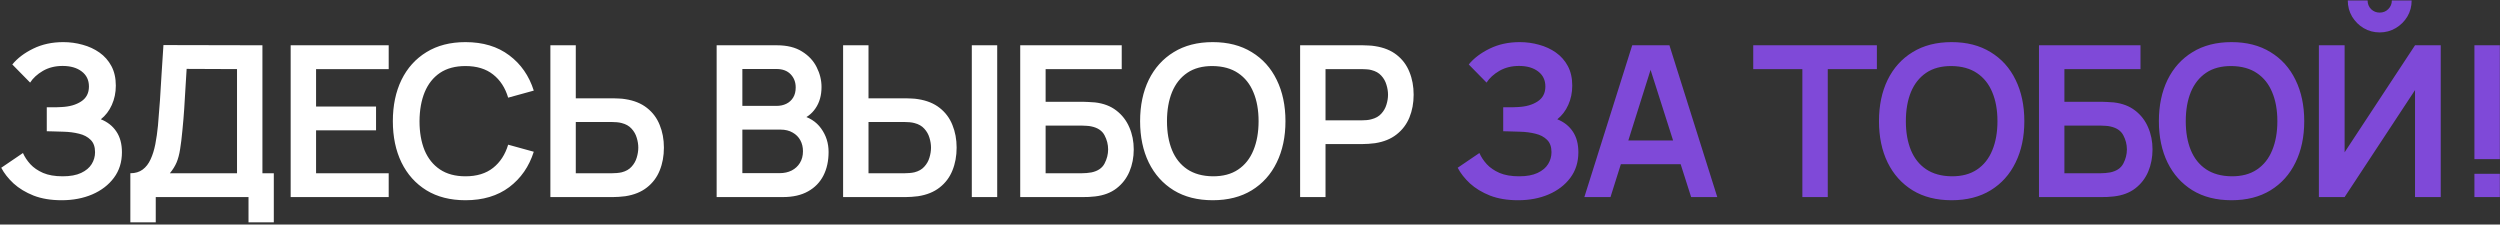 <svg width="1091" height="98" viewBox="0 0 1091 98" fill="none" xmlns="http://www.w3.org/2000/svg">
<rect x="0" y="0" width="1091" height="98" fill="#333333" stroke="none"/>
<path d="M26.9 87.38C22.239 87.38 18.16 86.705 14.664 85.356C11.199 83.976 8.285 82.213 5.924 80.066C3.593 77.889 1.799 75.604 0.542 73.212L10.018 66.772C10.754 68.459 11.827 70.084 13.238 71.648C14.649 73.181 16.504 74.454 18.804 75.466C21.104 76.447 23.956 76.938 27.36 76.938C30.641 76.938 33.325 76.447 35.41 75.466C37.495 74.485 39.029 73.197 40.01 71.602C40.991 70.007 41.482 68.275 41.482 66.404C41.482 64.073 40.838 62.279 39.55 61.022C38.262 59.734 36.575 58.845 34.49 58.354C32.405 57.833 30.181 57.541 27.82 57.48C25.673 57.419 24.125 57.373 23.174 57.342C22.223 57.311 21.595 57.296 21.288 57.296C20.981 57.296 20.69 57.296 20.414 57.296V46.808C20.751 46.808 21.319 46.808 22.116 46.808C22.944 46.808 23.787 46.808 24.646 46.808C25.535 46.777 26.256 46.747 26.808 46.716C30.304 46.563 33.171 45.75 35.41 44.278C37.679 42.806 38.814 40.629 38.814 37.746C38.814 34.955 37.756 32.763 35.64 31.168C33.555 29.573 30.779 28.776 27.314 28.776C24.063 28.776 21.196 29.497 18.712 30.938C16.259 32.379 14.403 34.081 13.146 36.044L5.372 28.132C7.611 25.403 10.647 23.103 14.48 21.232C18.344 19.331 22.729 18.38 27.636 18.38C30.519 18.38 33.325 18.763 36.054 19.53C38.783 20.266 41.237 21.401 43.414 22.934C45.591 24.467 47.324 26.43 48.612 28.822C49.9 31.214 50.544 34.066 50.544 37.378C50.544 40.414 49.961 43.22 48.796 45.796C47.661 48.341 46.067 50.427 44.012 52.052C46.925 53.217 49.179 54.996 50.774 57.388C52.399 59.78 53.212 62.801 53.212 66.45C53.212 70.743 52.047 74.454 49.716 77.582C47.385 80.71 44.227 83.133 40.24 84.85C36.284 86.537 31.837 87.38 26.9 87.38ZM56.884 97.04V75.604C59.031 75.604 60.825 75.067 62.266 73.994C63.707 72.921 64.857 71.433 65.716 69.532C66.605 67.631 67.295 65.423 67.786 62.908C68.277 60.363 68.66 57.664 68.936 54.812C69.273 51.04 69.565 47.345 69.81 43.726C70.055 40.077 70.285 36.305 70.5 32.41C70.745 28.485 71.021 24.237 71.328 19.668L114.522 19.76V75.604H119.49V97.04H108.45V86H67.97V97.04H56.884ZM74.134 75.604H103.436V30.156L81.448 30.064C81.233 33.284 81.049 36.289 80.896 39.08C80.773 41.84 80.605 44.646 80.39 47.498C80.206 50.35 79.945 53.463 79.608 56.836C79.301 60.148 78.964 62.908 78.596 65.116C78.259 67.324 77.753 69.241 77.078 70.866C76.403 72.461 75.422 74.04 74.134 75.604ZM126.846 86V19.76H169.626V30.156H137.932V46.486H164.106V56.882H137.932V75.604H169.626V86H126.846ZM203.131 87.38C196.507 87.38 190.834 85.939 186.111 83.056C181.388 80.143 177.754 76.095 175.209 70.912C172.694 65.729 171.437 59.719 171.437 52.88C171.437 46.041 172.694 40.031 175.209 34.848C177.754 29.665 181.388 25.633 186.111 22.75C190.834 19.837 196.507 18.38 203.131 18.38C210.767 18.38 217.13 20.297 222.221 24.13C227.312 27.933 230.884 33.069 232.939 39.54L221.761 42.622C220.473 38.298 218.28 34.925 215.183 32.502C212.086 30.049 208.068 28.822 203.131 28.822C198.684 28.822 194.974 29.819 191.999 31.812C189.055 33.805 186.832 36.611 185.329 40.23C183.857 43.818 183.106 48.035 183.075 52.88C183.075 57.725 183.811 61.957 185.283 65.576C186.786 69.164 189.024 71.955 191.999 73.948C194.974 75.941 198.684 76.938 203.131 76.938C208.068 76.938 212.086 75.711 215.183 73.258C218.28 70.805 220.473 67.431 221.761 63.138L232.939 66.22C230.884 72.691 227.312 77.843 222.221 81.676C217.13 85.479 210.767 87.38 203.131 87.38ZM240.187 86V19.76H251.273V42.898H267.557C268.17 42.898 268.998 42.929 270.041 42.99C271.084 43.021 272.034 43.113 272.893 43.266C276.696 43.849 279.839 45.121 282.323 47.084C284.838 49.047 286.693 51.531 287.889 54.536C289.116 57.511 289.729 60.807 289.729 64.426C289.729 68.075 289.116 71.403 287.889 74.408C286.693 77.383 284.838 79.851 282.323 81.814C279.839 83.777 276.696 85.049 272.893 85.632C272.034 85.755 271.084 85.847 270.041 85.908C269.029 85.969 268.201 86 267.557 86H240.187ZM251.273 75.604H267.097C267.741 75.604 268.431 75.573 269.167 75.512C269.934 75.451 270.654 75.343 271.329 75.19C273.138 74.73 274.564 73.917 275.607 72.752C276.68 71.587 277.432 70.268 277.861 68.796C278.321 67.293 278.551 65.837 278.551 64.426C278.551 63.015 278.321 61.574 277.861 60.102C277.432 58.63 276.68 57.311 275.607 56.146C274.564 54.981 273.138 54.168 271.329 53.708C270.654 53.524 269.934 53.401 269.167 53.34C268.431 53.279 267.741 53.248 267.097 53.248H251.273V75.604ZM312.743 86V19.76H339.009C343.487 19.76 347.151 20.665 350.003 22.474C352.886 24.253 355.017 26.537 356.397 29.328C357.808 32.119 358.513 35.001 358.513 37.976C358.513 41.625 357.639 44.723 355.891 47.268C354.174 49.813 351.828 51.531 348.853 52.42V50.12C353.024 51.071 356.183 53.049 358.329 56.054C360.507 59.059 361.595 62.479 361.595 66.312C361.595 70.237 360.844 73.672 359.341 76.616C357.839 79.56 355.6 81.86 352.625 83.516C349.681 85.172 346.032 86 341.677 86H312.743ZM323.967 75.558H340.297C342.229 75.558 343.962 75.175 345.495 74.408C347.029 73.611 348.225 72.507 349.083 71.096C349.973 69.655 350.417 67.953 350.417 65.99C350.417 64.211 350.034 62.617 349.267 61.206C348.501 59.795 347.381 58.676 345.909 57.848C344.437 56.989 342.674 56.56 340.619 56.56H323.967V75.558ZM323.967 46.21H338.871C340.466 46.21 341.892 45.903 343.149 45.29C344.407 44.677 345.403 43.772 346.139 42.576C346.875 41.38 347.243 39.908 347.243 38.16C347.243 35.86 346.507 33.943 345.035 32.41C343.563 30.877 341.509 30.11 338.871 30.11H323.967V46.21ZM367.93 86V19.76H379.016V42.898H395.3C395.914 42.898 396.742 42.929 397.784 42.99C398.827 43.021 399.778 43.113 400.636 43.266C404.439 43.849 407.582 45.121 410.066 47.084C412.581 49.047 414.436 51.531 415.632 54.536C416.859 57.511 417.472 60.807 417.472 64.426C417.472 68.075 416.859 71.403 415.632 74.408C414.436 77.383 412.581 79.851 410.066 81.814C407.582 83.777 404.439 85.049 400.636 85.632C399.778 85.755 398.827 85.847 397.784 85.908C396.772 85.969 395.944 86 395.3 86H367.93ZM379.016 75.604H394.84C395.484 75.604 396.174 75.573 396.91 75.512C397.677 75.451 398.398 75.343 399.072 75.19C400.882 74.73 402.308 73.917 403.35 72.752C404.424 71.587 405.175 70.268 405.604 68.796C406.064 67.293 406.294 65.837 406.294 64.426C406.294 63.015 406.064 61.574 405.604 60.102C405.175 58.63 404.424 57.311 403.35 56.146C402.308 54.981 400.882 54.168 399.072 53.708C398.398 53.524 397.677 53.401 396.91 53.34C396.174 53.279 395.484 53.248 394.84 53.248H379.016V75.604ZM424.096 86V19.76H435.182V86H424.096ZM445.223 86V19.76H489.521V30.156H456.309V44.416H472.593C473.207 44.416 474.019 44.447 475.031 44.508C476.074 44.539 477.025 44.6 477.883 44.692C481.594 45.121 484.691 46.302 487.175 48.234C489.69 50.166 491.576 52.604 492.833 55.548C494.121 58.492 494.765 61.712 494.765 65.208C494.765 68.704 494.137 71.939 492.879 74.914C491.622 77.858 489.736 80.296 487.221 82.228C484.737 84.129 481.625 85.295 477.883 85.724C477.025 85.816 476.089 85.893 475.077 85.954C474.065 85.985 473.237 86 472.593 86H445.223ZM456.309 75.604H472.133C472.747 75.604 473.437 75.573 474.203 75.512C474.97 75.451 475.675 75.359 476.319 75.236C479.079 74.653 480.981 73.365 482.023 71.372C483.066 69.379 483.587 67.324 483.587 65.208C483.587 63.061 483.066 61.007 482.023 59.044C480.981 57.051 479.079 55.763 476.319 55.18C475.675 55.027 474.97 54.935 474.203 54.904C473.437 54.843 472.747 54.812 472.133 54.812H456.309V75.604ZM529.235 87.38C522.611 87.38 516.938 85.939 512.215 83.056C507.492 80.143 503.858 76.095 501.313 70.912C498.798 65.729 497.541 59.719 497.541 52.88C497.541 46.041 498.798 40.031 501.313 34.848C503.858 29.665 507.492 25.633 512.215 22.75C516.938 19.837 522.611 18.38 529.235 18.38C535.859 18.38 541.532 19.837 546.255 22.75C551.008 25.633 554.642 29.665 557.157 34.848C559.702 40.031 560.975 46.041 560.975 52.88C560.975 59.719 559.702 65.729 557.157 70.912C554.642 76.095 551.008 80.143 546.255 83.056C541.532 85.939 535.859 87.38 529.235 87.38ZM529.235 76.938C533.682 76.969 537.377 75.987 540.321 73.994C543.296 72.001 545.519 69.195 546.991 65.576C548.494 61.957 549.245 57.725 549.245 52.88C549.245 48.035 548.494 43.833 546.991 40.276C545.519 36.688 543.296 33.897 540.321 31.904C537.377 29.911 533.682 28.883 529.235 28.822C524.788 28.791 521.093 29.773 518.149 31.766C515.205 33.759 512.982 36.565 511.479 40.184C510.007 43.803 509.271 48.035 509.271 52.88C509.271 57.725 510.007 61.942 511.479 65.53C512.951 69.087 515.159 71.863 518.103 73.856C521.078 75.849 524.788 76.877 529.235 76.938ZM567.371 86V19.76H594.741C595.385 19.76 596.213 19.791 597.225 19.852C598.237 19.883 599.173 19.975 600.031 20.128C603.865 20.711 607.023 21.983 609.507 23.946C612.022 25.909 613.877 28.393 615.073 31.398C616.3 34.373 616.913 37.685 616.913 41.334C616.913 44.953 616.3 48.265 615.073 51.27C613.847 54.245 611.976 56.713 609.461 58.676C606.977 60.639 603.834 61.911 600.031 62.494C599.173 62.617 598.222 62.709 597.179 62.77C596.167 62.831 595.355 62.862 594.741 62.862H578.457V86H567.371ZM578.457 52.512H594.281C594.895 52.512 595.585 52.481 596.351 52.42C597.118 52.359 597.823 52.236 598.467 52.052C600.307 51.592 601.749 50.779 602.791 49.614C603.865 48.449 604.616 47.13 605.045 45.658C605.505 44.186 605.735 42.745 605.735 41.334C605.735 39.923 605.505 38.482 605.045 37.01C604.616 35.507 603.865 34.173 602.791 33.008C601.749 31.843 600.307 31.03 598.467 30.57C597.823 30.386 597.118 30.279 596.351 30.248C595.585 30.187 594.895 30.156 594.281 30.156H578.457V52.512Z" fill="white"/>
<path d="M662.487 87.38C657.826 87.38 653.747 86.705 650.251 85.356C646.786 83.976 643.872 82.213 641.511 80.066C639.18 77.889 637.386 75.604 636.129 73.212L645.605 66.772C646.341 68.459 647.414 70.084 648.825 71.648C650.236 73.181 652.091 74.454 654.391 75.466C656.691 76.447 659.543 76.938 662.947 76.938C666.228 76.938 668.912 76.447 670.997 75.466C673.082 74.485 674.616 73.197 675.597 71.602C676.578 70.007 677.069 68.275 677.069 66.404C677.069 64.073 676.425 62.279 675.137 61.022C673.849 59.734 672.162 58.845 670.077 58.354C667.992 57.833 665.768 57.541 663.407 57.48C661.26 57.419 659.712 57.373 658.761 57.342C657.81 57.311 657.182 57.296 656.875 57.296C656.568 57.296 656.277 57.296 656.001 57.296V46.808C656.338 46.808 656.906 46.808 657.703 46.808C658.531 46.808 659.374 46.808 660.233 46.808C661.122 46.777 661.843 46.747 662.395 46.716C665.891 46.563 668.758 45.75 670.997 44.278C673.266 42.806 674.401 40.629 674.401 37.746C674.401 34.955 673.343 32.763 671.227 31.168C669.142 29.573 666.366 28.776 662.901 28.776C659.65 28.776 656.783 29.497 654.299 30.938C651.846 32.379 649.99 34.081 648.733 36.044L640.959 28.132C643.198 25.403 646.234 23.103 650.067 21.232C653.931 19.331 658.316 18.38 663.223 18.38C666.106 18.38 668.912 18.763 671.641 19.53C674.37 20.266 676.824 21.401 679.001 22.934C681.178 24.467 682.911 26.43 684.199 28.822C685.487 31.214 686.131 34.066 686.131 37.378C686.131 40.414 685.548 43.22 684.383 45.796C683.248 48.341 681.654 50.427 679.599 52.052C682.512 53.217 684.766 54.996 686.361 57.388C687.986 59.78 688.799 62.801 688.799 66.45C688.799 70.743 687.634 74.454 685.303 77.582C682.972 80.71 679.814 83.133 675.827 84.85C671.871 86.537 667.424 87.38 662.487 87.38ZM691.413 86L712.297 19.76H728.535L749.419 86H738.011L719.059 26.568H721.543L702.821 86H691.413ZM703.051 71.648V61.298H737.827V71.648H703.051ZM786.55 86V30.156H765.114V19.76H819.072V30.156H797.636V86H786.55ZM851.681 87.38C845.057 87.38 839.383 85.939 834.661 83.056C829.938 80.143 826.304 76.095 823.759 70.912C821.244 65.729 819.987 59.719 819.987 52.88C819.987 46.041 821.244 40.031 823.759 34.848C826.304 29.665 829.938 25.633 834.661 22.75C839.383 19.837 845.057 18.38 851.681 18.38C858.305 18.38 863.978 19.837 868.701 22.75C873.454 25.633 877.088 29.665 879.603 34.848C882.148 40.031 883.421 46.041 883.421 52.88C883.421 59.719 882.148 65.729 879.603 70.912C877.088 76.095 873.454 80.143 868.701 83.056C863.978 85.939 858.305 87.38 851.681 87.38ZM851.681 76.938C856.127 76.969 859.823 75.987 862.767 73.994C865.741 72.001 867.965 69.195 869.437 65.576C870.939 61.957 871.691 57.725 871.691 52.88C871.691 48.035 870.939 43.833 869.437 40.276C867.965 36.688 865.741 33.897 862.767 31.904C859.823 29.911 856.127 28.883 851.681 28.822C847.234 28.791 843.539 29.773 840.595 31.766C837.651 33.759 835.427 36.565 833.925 40.184C832.453 43.803 831.717 48.035 831.717 52.88C831.717 57.725 832.453 61.942 833.925 65.53C835.397 69.087 837.605 71.863 840.549 73.856C843.523 75.849 847.234 76.877 851.681 76.938ZM889.817 86V19.76H934.115V30.156H900.903V44.416H917.187C917.8 44.416 918.613 44.447 919.625 44.508C920.668 44.539 921.618 44.6 922.477 44.692C926.188 45.121 929.285 46.302 931.769 48.234C934.284 50.166 936.17 52.604 937.427 55.548C938.715 58.492 939.359 61.712 939.359 65.208C939.359 68.704 938.73 71.939 937.473 74.914C936.216 77.858 934.33 80.296 931.815 82.228C929.331 84.129 926.218 85.295 922.477 85.724C921.618 85.816 920.683 85.893 919.671 85.954C918.659 85.985 917.831 86 917.187 86H889.817ZM900.903 75.604H916.727C917.34 75.604 918.03 75.573 918.797 75.512C919.564 75.451 920.269 75.359 920.913 75.236C923.673 74.653 925.574 73.365 926.617 71.372C927.66 69.379 928.181 67.324 928.181 65.208C928.181 63.061 927.66 61.007 926.617 59.044C925.574 57.051 923.673 55.763 920.913 55.18C920.269 55.027 919.564 54.935 918.797 54.904C918.03 54.843 917.34 54.812 916.727 54.812H900.903V75.604ZM973.829 87.38C967.205 87.38 961.531 85.939 956.809 83.056C952.086 80.143 948.452 76.095 945.907 70.912C943.392 65.729 942.135 59.719 942.135 52.88C942.135 46.041 943.392 40.031 945.907 34.848C948.452 29.665 952.086 25.633 956.809 22.75C961.531 19.837 967.205 18.38 973.829 18.38C980.453 18.38 986.126 19.837 990.849 22.75C995.602 25.633 999.236 29.665 1001.75 34.848C1004.3 40.031 1005.57 46.041 1005.57 52.88C1005.57 59.719 1004.3 65.729 1001.75 70.912C999.236 76.095 995.602 80.143 990.849 83.056C986.126 85.939 980.453 87.38 973.829 87.38ZM973.829 76.938C978.275 76.969 981.971 75.987 984.915 73.994C987.889 72.001 990.113 69.195 991.585 65.576C993.087 61.957 993.839 57.725 993.839 52.88C993.839 48.035 993.087 43.833 991.585 40.276C990.113 36.688 987.889 33.897 984.915 31.904C981.971 29.911 978.275 28.883 973.829 28.822C969.382 28.791 965.687 29.773 962.743 31.766C959.799 33.759 957.575 36.565 956.073 40.184C954.601 43.803 953.865 48.035 953.865 52.88C953.865 57.725 954.601 61.942 956.073 65.53C957.545 69.087 959.753 71.863 962.697 73.856C965.671 75.849 969.382 76.877 973.829 76.938ZM1011.96 86V19.76H1023.19V66.45L1053.92 19.76H1065.14V86H1053.92V39.31L1023.19 86H1011.96ZM1038.51 14.148C1035.93 14.148 1033.58 13.519 1031.47 12.262C1029.38 11.005 1027.71 9.333 1026.45 7.248C1025.2 5.132 1024.57 2.786 1024.57 0.21H1033.22C1033.22 1.682 1033.72 2.939 1034.73 3.982C1035.78 4.994 1037.03 5.5 1038.51 5.5C1039.98 5.5 1041.22 4.994 1042.23 3.982C1043.28 2.939 1043.8 1.682 1043.8 0.21H1052.44C1052.44 2.786 1051.82 5.132 1050.56 7.248C1049.3 9.333 1047.61 11.005 1045.5 12.262C1043.38 13.519 1041.05 14.148 1038.51 14.148ZM1079.84 86V75.834H1090.93V86H1079.84ZM1079.84 69.44V19.76H1090.93V69.44H1079.84Z" fill="#7F49D8"/>
</svg>
